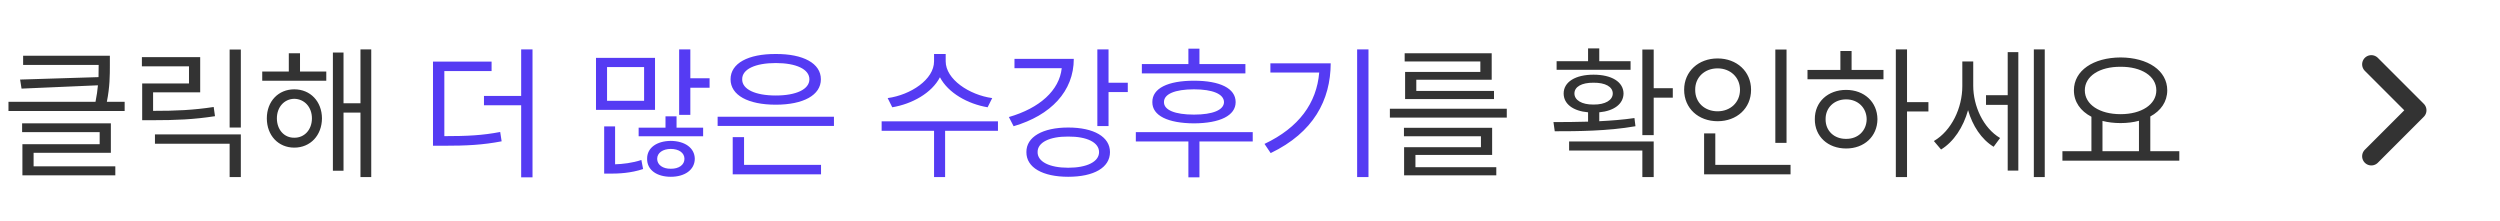 <svg width="272" height="24" viewBox="0 0 272 24" fill="none" xmlns="http://www.w3.org/2000/svg">
<path d="M11.953 6.062V7.109C11.953 8.18 11.953 9.438 11.625 11.078H13.562V12.078H0.922V11.078H10.391C10.523 10.414 10.609 9.82 10.656 9.281L2.344 9.641L2.188 8.656L10.719 8.391C10.734 7.945 10.734 7.516 10.734 7.109V7.062H2.516V6.062H11.953ZM12.062 13.422V16.625H3.656V18.094H12.547V19.078H2.438V15.688H10.844V14.375H2.406V13.422H12.062ZM26.203 5.391V13.875H24.984V5.391H26.203ZM26.203 14.625V19.266H24.984V15.641H16.859V14.625H26.203ZM21.781 6.219V10.047H16.656V12.062C19.141 12.062 21 11.984 23.25 11.641L23.391 12.641C21.062 13 19.156 13.078 16.594 13.078H15.469V9.078H20.562V7.219H15.438V6.219H21.781ZM35.5 7.781V8.781H28.531V7.781H31.422V5.797H32.641V7.781H35.5ZM32.016 9.719C33.766 9.719 35.016 11.031 35.031 12.875C35.016 14.734 33.766 16.062 32.016 16.062C30.281 16.062 29.031 14.734 29.031 12.875C29.031 11.031 30.281 9.719 32.016 9.719ZM32.016 10.75C30.922 10.766 30.125 11.656 30.125 12.875C30.125 14.109 30.922 15 32.016 14.984C33.125 15 33.938 14.109 33.938 12.875C33.938 11.656 33.125 10.766 32.016 10.75ZM40.391 5.375V19.266H39.219V12.25H37.375V18.578H36.219V5.719H37.375V11.234H39.219V5.375H40.391ZM163.938 11.828V12.797H151.219V11.828H163.938ZM162.344 13.906V16.859H154V18.188H162.797V19.078H152.766V16.016H161.125V14.828H152.75V13.906H162.344ZM162.297 5.797V8.672H154.094V9.891H162.547V10.781H152.875V7.828H161.062V6.688H152.828V5.797H162.297ZM179.922 5.391V9.594H182V10.625H179.922V14.703H178.688V5.391H179.922ZM169.016 13.281C170.125 13.281 171.422 13.281 172.781 13.234V12.219C171.164 12.078 170.125 11.32 170.125 10.172C170.125 8.906 171.422 8.125 173.375 8.125C175.344 8.125 176.625 8.906 176.641 10.172C176.625 11.312 175.609 12.07 174 12.219V13.188C175.297 13.125 176.609 13.023 177.828 12.844L177.938 13.734C174.922 14.266 171.594 14.281 169.156 14.281L169.016 13.281ZM179.922 15.391V19.266H178.688V16.375H170.719V15.391H179.922ZM177.406 6.656V7.594H169.359V6.656H172.781V5.266H174V6.656H177.406ZM173.375 9C172.094 8.984 171.297 9.438 171.297 10.172C171.297 10.891 172.094 11.391 173.375 11.375C174.656 11.391 175.469 10.891 175.469 10.172C175.469 9.438 174.656 8.984 173.375 9ZM194.375 5.391V15.547H193.156V5.391H194.375ZM194.812 17.938V18.969H185.406V14.516H186.625V17.938H194.812ZM186.875 6.359C188.953 6.359 190.516 7.766 190.516 9.766C190.516 11.797 188.953 13.188 186.875 13.188C184.797 13.188 183.234 11.797 183.234 9.766C183.234 7.766 184.797 6.359 186.875 6.359ZM186.875 7.438C185.469 7.438 184.422 8.406 184.438 9.766C184.422 11.156 185.469 12.109 186.875 12.109C188.25 12.109 189.312 11.156 189.312 9.766C189.312 8.406 188.25 7.438 186.875 7.438ZM207.484 5.375V11.109H209.812V12.125H207.484V19.266H206.266V5.375H207.484ZM204.922 7.609V8.625H196.656V7.609H200.234V5.547H201.453V7.609H204.922ZM200.859 9.781C202.828 9.781 204.25 11.094 204.266 12.969C204.25 14.844 202.828 16.156 200.859 16.156C198.875 16.156 197.438 14.844 197.453 12.969C197.438 11.094 198.875 9.781 200.859 9.781ZM200.859 10.812C199.562 10.812 198.609 11.719 198.625 12.969C198.609 14.234 199.562 15.125 200.859 15.109C202.141 15.125 203.078 14.234 203.094 12.969C203.078 11.719 202.141 10.812 200.859 10.812ZM214.688 9.328C214.688 11.531 215.766 13.922 217.609 15.016L216.906 15.969C215.57 15.156 214.609 13.672 214.125 11.984C213.609 13.828 212.578 15.414 211.188 16.266L210.406 15.344C212.328 14.219 213.5 11.75 213.5 9.375V6.688H214.688V9.328ZM222.469 5.375V19.266H221.281V5.375H222.469ZM219.594 5.672V18.562H218.438V11.406H216.078V10.359H218.438V5.672H219.594ZM237.109 16.453V17.484H224.391V16.453H227.547V12.703C226.359 12.086 225.641 11.086 225.641 9.828C225.641 7.672 227.75 6.266 230.719 6.25C233.688 6.266 235.797 7.672 235.797 9.828C235.797 11.062 235.102 12.055 233.953 12.672V16.453H237.109ZM230.719 7.266C228.438 7.25 226.828 8.281 226.828 9.828C226.828 11.375 228.438 12.422 230.719 12.422C232.984 12.422 234.609 11.375 234.609 9.828C234.609 8.281 232.984 7.25 230.719 7.266ZM228.75 16.453H232.719V13.141C232.117 13.305 231.445 13.391 230.719 13.391C230.008 13.391 229.344 13.312 228.75 13.156V16.453Z" fill="#333333"/>
<path d="M53.484 6.703V7.734H48.344V14.812C50.844 14.812 52.5 14.727 54.422 14.359L54.578 15.375C52.531 15.766 50.844 15.859 48.172 15.859H47.109V6.703H53.484ZM57.938 5.375V19.297H56.703V11.453H52.656V10.438H56.703V5.375H57.938ZM75.109 5.375V8.516H77.203V9.547H75.109V12.5H73.891V5.375H75.109ZM71.266 6.297V11.953H64.844V6.297H71.266ZM66.047 7.297V10.969H70.078V7.297H66.047ZM66.922 13.75V17.875C67.727 17.852 68.797 17.734 69.781 17.406L69.969 18.391C68.609 18.844 67.297 18.891 66.391 18.891H65.734V13.75H66.922ZM76.5 13.891V14.828H69.484V13.891H72.406V12.656H73.609V13.891H76.5ZM72.984 15.328C74.5 15.344 75.578 16.078 75.594 17.281C75.578 18.484 74.5 19.234 72.984 19.234C71.453 19.234 70.391 18.484 70.406 17.281C70.391 16.078 71.453 15.344 72.984 15.328ZM72.984 16.203C72.125 16.203 71.5 16.625 71.5 17.281C71.5 17.938 72.125 18.375 72.984 18.359C73.859 18.375 74.469 17.938 74.469 17.281C74.469 16.625 73.859 16.203 72.984 16.203ZM90.734 12.703V13.703H78.078V12.703H90.734ZM89.328 17.938V18.969H79.719V14.922H80.953V17.938H89.328ZM84.406 5.875C87.391 5.859 89.312 6.891 89.312 8.625C89.312 10.359 87.391 11.391 84.406 11.391C81.391 11.391 79.484 10.359 79.484 8.625C79.484 6.891 81.391 5.859 84.406 5.875ZM84.406 6.859C82.172 6.859 80.734 7.531 80.75 8.625C80.734 9.719 82.172 10.391 84.406 10.391C86.625 10.391 88.062 9.719 88.062 8.625C88.062 7.531 86.625 6.859 84.406 6.859ZM102.891 6.672C102.891 8.625 105.453 10.328 107.953 10.672L107.453 11.672C105.297 11.312 103.164 10.117 102.266 8.406C101.375 10.125 99.234 11.312 97.078 11.672L96.578 10.672C99.078 10.328 101.625 8.656 101.625 6.672V5.875H102.891V6.672ZM108.578 13.203V14.234H102.828V19.266H101.625V14.234H95.922V13.203H108.578ZM120.609 5.375V9H122.703V10.016H120.609V13.719H119.391V5.375H120.609ZM116.828 6.406C116.828 9.938 114.328 12.547 110.281 13.734L109.766 12.734C113.117 11.766 115.258 9.836 115.516 7.422H110.375V6.406H116.828ZM116.219 13.875C119.016 13.875 120.766 14.891 120.766 16.547C120.766 18.234 119.016 19.234 116.219 19.234C113.453 19.234 111.656 18.234 111.672 16.547C111.656 14.891 113.453 13.875 116.219 13.875ZM116.219 14.859C114.188 14.844 112.875 15.5 112.891 16.547C112.875 17.594 114.188 18.25 116.219 18.25C118.266 18.25 119.578 17.594 119.578 16.547C119.578 15.5 118.266 14.844 116.219 14.859ZM135.5 6.969V7.984H124.234V6.969H129.297V5.297H130.5V6.969H135.5ZM136.297 14.375V15.391H130.5V19.297H129.297V15.391H123.578V14.375H136.297ZM129.906 8.781C132.734 8.781 134.438 9.609 134.438 11.109C134.438 12.578 132.734 13.406 129.906 13.422C127.062 13.406 125.359 12.578 125.375 11.109C125.359 9.609 127.062 8.781 129.906 8.781ZM129.906 9.719C127.828 9.719 126.625 10.234 126.641 11.109C126.625 11.969 127.828 12.469 129.906 12.469C131.953 12.469 133.156 11.969 133.172 11.109C133.156 10.234 131.953 9.719 129.906 9.719ZM148.891 5.375V19.266H147.656V5.375H148.891ZM144.781 6.891C144.766 10.891 142.906 14.422 138.25 16.656L137.578 15.656C141.336 13.875 143.25 11.211 143.531 7.891H138.219V6.891H144.781Z" fill="#553BF3"/>
<path d="M258 17L263 12L258 7" stroke="#333333" stroke-width="2" stroke-linecap="round" stroke-linejoin="round"/>
</svg>
